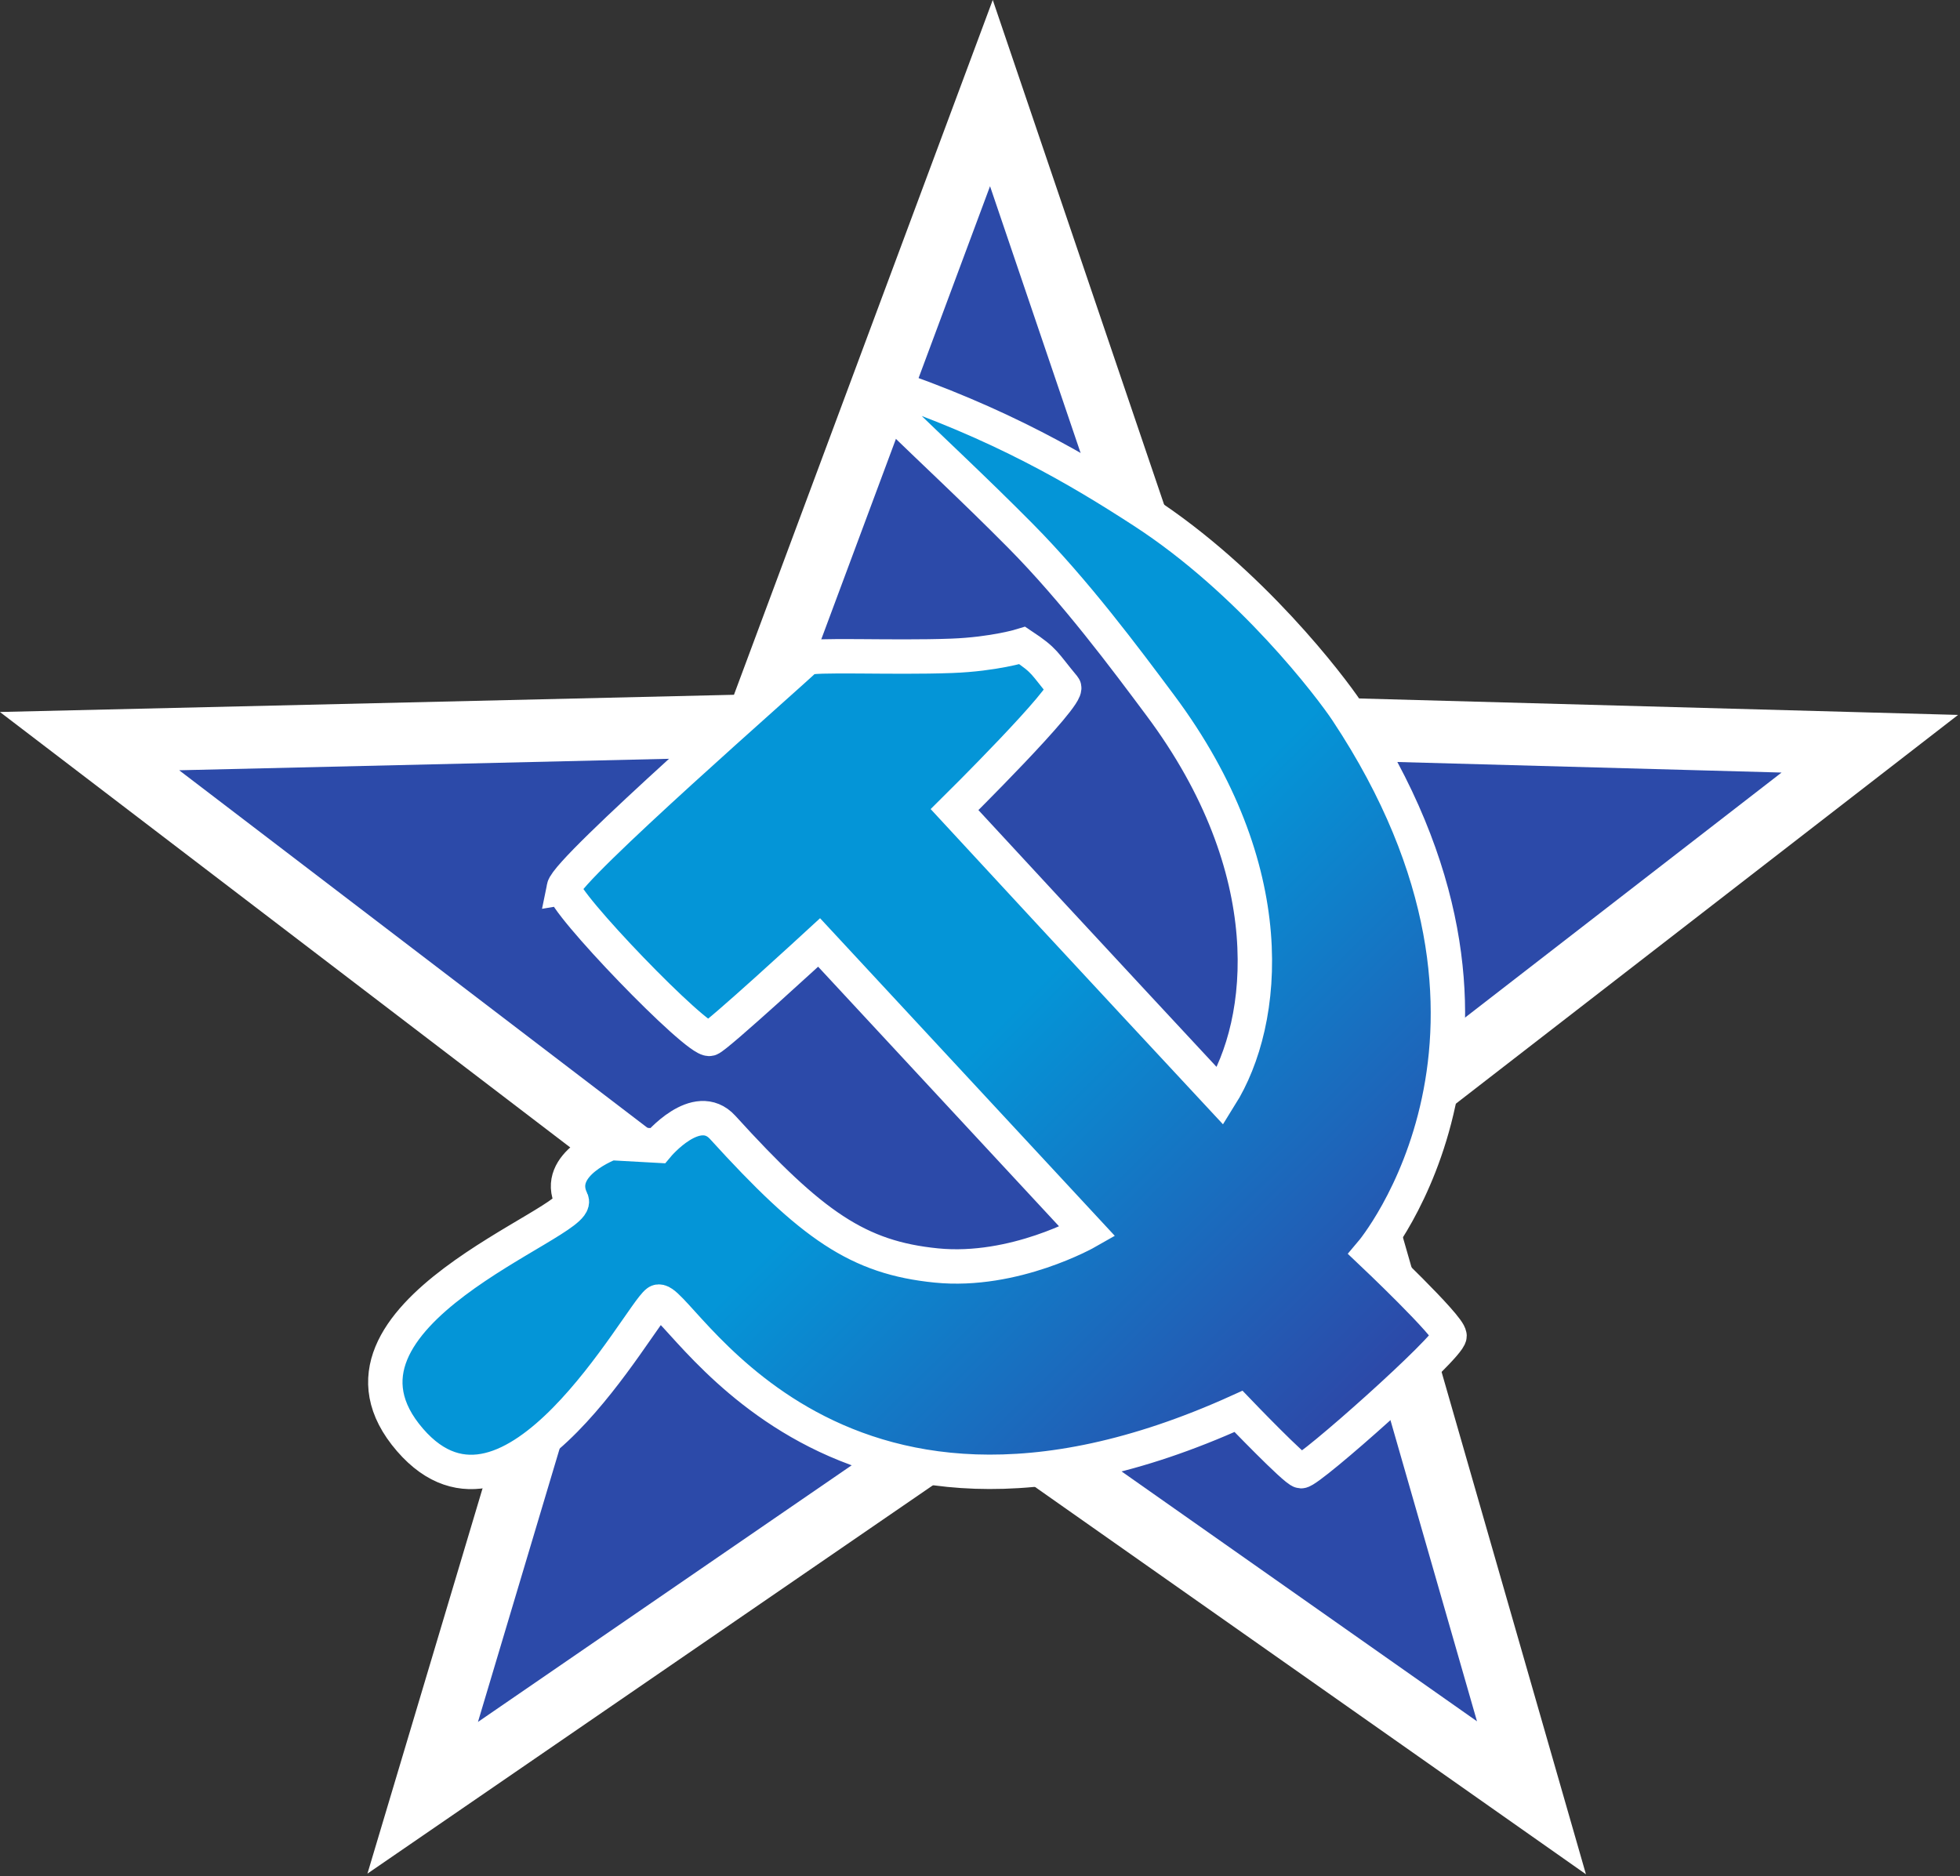 <?xml version="1.0" encoding="UTF-8" standalone="no"?>
<!-- Generator: Adobe Illustrator 16.0.2, SVG Export Plug-In . SVG Version: 6.00 Build 0)  -->

<svg
   xmlns:dc="http://purl.org/dc/elements/1.1/"
   xmlns:cc="http://creativecommons.org/ns#"
   xmlns:rdf="http://www.w3.org/1999/02/22-rdf-syntax-ns#"
   xmlns:svg="http://www.w3.org/2000/svg"
   xmlns="http://www.w3.org/2000/svg"
   xmlns:xlink="http://www.w3.org/1999/xlink"
   xmlns:sodipodi="http://sodipodi.sourceforge.net/DTD/sodipodi-0.dtd"
   xmlns:inkscape="http://www.inkscape.org/namespaces/inkscape"
   version="1.1"
   id="svg2"
   x="0px"
   y="0px"
   width="95.637"
   height="91.549"
   viewBox="0 0 95.637 91.549"
   enable-background="new 0 0 128 138"
   xml:space="preserve"
   inkscape:version="0.48.4 r9939"
   sodipodi:docname="soviet-logo.svg"
   inkscape:export-filename="/home/matthias/Projekte/OpenRA-Resources/openraData/static/images/soviet-logo-fallback.png"
   inkscape:export-xdpi="89.400627"
   inkscape:export-ydpi="89.400627"><rect x="0" y="0" width="95.637" height="91.549" fill="#333333" stroke="none"/><defs
     id="defs19"><linearGradient
       y2="92.379"
       x2="89.047"
       y1="69.057"
       x1="65.92"
       spreadMethod="pad"
       gradientTransform="matrix(0.814,0,0,0.814,-4.316,-4.622)"
       gradientUnits="userSpaceOnUse"
       id="linearGradient3032"
       xlink:href="#linearGradient3777"
       inkscape:collect="always" /><linearGradient
       y2="236.975"
       x2="173.78"
       y1="128.5"
       x1="118.39"
       gradientUnits="userSpaceOnUse"
       id="linearGradient3030"
       xlink:href="#linearGradient3761"
       inkscape:collect="always" /><linearGradient
       gradientUnits="userSpaceOnUse"
       xlink:href="#linearGradient3799"
       id="linearGradient3932"
       y2="236.975"
       x2="173.78"
       y1="128.5"
       x1="118.39" /><linearGradient
       gradientTransform="matrix(0.814,0,0,0.814,-4.316,-4.622)"
       spreadMethod="pad"
       gradientUnits="userSpaceOnUse"
       xlink:href="#linearGradient3777"
       id="linearGradient3924"
       y2="92.379"
       x2="89.047"
       y1="69.057"
       x1="65.92" /><linearGradient
       gradientUnits="userSpaceOnUse"
       xlink:href="#linearGradient3799"
       id="linearGradient3887"
       y2="128.5"
       x2="279"
       y1="128.5"
       x1="-21" /><linearGradient
       gradientUnits="userSpaceOnUse"
       xlink:href="#linearGradient3799"
       id="linearGradient3885"
       y2="128.5"
       x2="279"
       y1="128.5"
       x1="-21" /><linearGradient
       gradientUnits="userSpaceOnUse"
       xlink:href="#linearGradient3799"
       id="linearGradient3880"
       y2="128.5"
       x2="279"
       y1="128.5"
       x1="-21" /><linearGradient
       gradientUnits="userSpaceOnUse"
       xlink:href="#linearGradient3799"
       id="linearGradient3878"
       y2="128.5"
       x2="279"
       y1="128.5"
       x1="-21" /><linearGradient
       gradientUnits="userSpaceOnUse"
       xlink:href="#linearGradient3799"
       id="linearGradient3876"
       y2="128.5"
       x2="279"
       y1="128.5"
       x1="-21" /><linearGradient
       gradientUnits="userSpaceOnUse"
       xlink:href="#linearGradient3799"
       id="linearGradient3870"
       y2="128.5"
       x2="279"
       y1="128.5"
       x1="-21" /><linearGradient
       gradientUnits="userSpaceOnUse"
       xlink:href="#linearGradient3799"
       id="linearGradient3868"
       y2="128.5"
       x2="279"
       y1="128.5"
       x1="-21" /><linearGradient
       gradientUnits="userSpaceOnUse"
       xlink:href="#linearGradient3799"
       id="linearGradient3866"
       y2="128.5"
       x2="279"
       y1="128.5"
       x1="-21" /><linearGradient
       gradientUnits="userSpaceOnUse"
       xlink:href="#linearGradient3777"
       id="linearGradient3864"
       y2="126"
       x2="225"
       y1="126"
       x1="16" /><linearGradient
       gradientUnits="userSpaceOnUse"
       xlink:href="#linearGradient3777"
       id="linearGradient3862"
       y2="126"
       x2="225"
       y1="126"
       x1="16" /><linearGradient
       gradientUnits="userSpaceOnUse"
       xlink:href="#linearGradient3777"
       id="linearGradient3856"
       y2="126"
       x2="225"
       y1="126"
       x1="16" /><linearGradient
       gradientUnits="userSpaceOnUse"
       xlink:href="#linearGradient3777"
       id="linearGradient3854"
       y2="126"
       x2="225"
       y1="126"
       x1="16" /><linearGradient
       gradientUnits="userSpaceOnUse"
       xlink:href="#linearGradient3777"
       id="linearGradient3852"
       y2="126"
       x2="225"
       y1="126"
       x1="16" /><linearGradient
       gradientUnits="userSpaceOnUse"
       xlink:href="#linearGradient3777"
       id="linearGradient3845"
       y2="126"
       x2="225"
       y1="126"
       x1="16" /><linearGradient
       gradientUnits="userSpaceOnUse"
       xlink:href="#linearGradient3777"
       id="linearGradient3843"
       y2="126"
       x2="225"
       y1="126"
       x1="16" /><linearGradient
       gradientUnits="userSpaceOnUse"
       xlink:href="#linearGradient3777"
       id="linearGradient3841"
       y2="126"
       x2="225"
       y1="126"
       x1="16" /><linearGradient
       gradientUnits="userSpaceOnUse"
       xlink:href="#linearGradient3777"
       id="linearGradient3839"
       y2="126"
       x2="225"
       y1="126"
       x1="16" /><linearGradient
       gradientUnits="userSpaceOnUse"
       xlink:href="#linearGradient3777"
       id="linearGradient3837"
       y2="126"
       x2="225"
       y1="126"
       x1="16" /><linearGradient
       gradientUnits="userSpaceOnUse"
       xlink:href="#linearGradient3777"
       id="linearGradient3835"
       y2="126"
       x2="225"
       y1="126"
       x1="16" /><linearGradient
       gradientUnits="userSpaceOnUse"
       xlink:href="#linearGradient3777"
       id="linearGradient3833"
       y2="126"
       x2="225"
       y1="126"
       x1="16" /><linearGradient
       gradientUnits="userSpaceOnUse"
       xlink:href="#linearGradient3799"
       id="linearGradient3805"
       y2="128.5"
       x2="279"
       y1="128.5"
       x1="-21" /><linearGradient
       gradientUnits="userSpaceOnUse"
       xlink:href="#linearGradient3777"
       id="linearGradient3797"
       y2="126"
       x2="225"
       y1="126"
       x1="16" /><linearGradient
       id="linearGradient3761"><stop
         offset="0"
         style="stop-color:#2c4aa9;stop-opacity:1;"
         id="stop3763" /></linearGradient><linearGradient
       id="linearGradient3767"><stop
         offset="0"
         style="stop-color:#000000;stop-opacity:1"
         id="stop3769" /></linearGradient><linearGradient
       id="linearGradient3777"><stop
         offset="0"
         style="stop-color:#0495d7;stop-opacity:1;"
         id="stop3779" /><stop
         offset="1"
         style="stop-color:#2c4aa9;stop-opacity:1;"
         id="stop3781" /></linearGradient><linearGradient
       id="linearGradient3799"><stop
         offset="0"
         style="stop-color:#0792df;stop-opacity:1;"
         id="stop3801" /><stop
         offset="1"
         style="stop-color:#2c4aa9;stop-opacity:1;"
         id="stop3803" /></linearGradient><linearGradient
       inkscape:collect="always"
       xlink:href="#linearGradient3777"
       id="linearGradient3094"
       gradientUnits="userSpaceOnUse"
       gradientTransform="matrix(0.763,0,0,0.763,12.975,14.272)"
       spreadMethod="pad"
       x1="65.92"
       y1="69.057"
       x2="89.047"
       y2="92.379" /><linearGradient
       inkscape:collect="always"
       xlink:href="#linearGradient3761"
       id="linearGradient3875"
       gradientUnits="userSpaceOnUse"
       x1="118.39"
       y1="128.5"
       x2="173.78"
       y2="236.975" /><linearGradient
       inkscape:collect="always"
       xlink:href="#linearGradient3777"
       id="linearGradient3877"
       gradientUnits="userSpaceOnUse"
       gradientTransform="matrix(0.763,0,0,0.763,12.975,14.272)"
       spreadMethod="pad"
       x1="65.92"
       y1="69.057"
       x2="89.047"
       y2="92.379" /></defs><sodipodi:namedview
     pagecolor="#ffffff"
     bordercolor="#666666"
     borderopacity="1"
     objecttolerance="10"
     gridtolerance="10"
     guidetolerance="10"
     inkscape:pageopacity="0"
     inkscape:pageshadow="2"
     inkscape:window-width="1366"
     inkscape:window-height="721"
     id="namedview17"
     showgrid="false"
     fit-margin-top="0"
     fit-margin-left="0"
     fit-margin-right="0"
     fit-margin-bottom="0"
     inkscape:zoom="3.4202899"
     inkscape:cx="33.81694"
     inkscape:cy="31.312352"
     inkscape:window-x="-2"
     inkscape:window-y="-3"
     inkscape:window-maximized="1"
     inkscape:current-layer="svg2" /><g
     id="g3871"
     transform="translate(-14.173,-17.394)"><polygon
       points="15,102.333 100.333,100.333 130.5,19.333 158,100.333 243,102.667 175.819,154.676 199.667,237.667 129.5,188.333 57.667,237.667 82.667,154 "
       transform="matrix(0.381,0,0,0.381,12.827,14.57)"
       id="polygon11"
       style="fill:url(#linearGradient3875);fill-opacity:1;stroke:#ffffff;stroke-width:8;stroke-miterlimit:10;stroke-opacity:1" /><path
       d="m 41.683,60.714 c -0.127,0.636 6.525,7.537 7.119,7.373 0.328,-0.09 5.339,-4.703 5.339,-4.703 l 13.093,14.11 c 0,0 -3.559,2.034 -7.373,1.652 -3.814,-0.381 -6.064,-1.941 -10.424,-6.737 -1.271,-1.398 -3.178,0.89 -3.178,0.89 l -2.288,-0.127 c 0,0 -2.796,1.017 -1.907,2.796 0.539,1.078 -13.149,5.617 -7.881,11.695 4.958,5.72 11.186,-6.102 12.076,-6.737 0.89,-0.636 8.135,14.492 28.347,5.339 0,0 2.778,2.897 3.051,2.919 0.396,0.032 7.246,-6.065 7.246,-6.605 0,-0.461 -3.814,-4.068 -3.814,-4.068 0,0 9.153,-10.805 -1.2,-26.424 -0.759,-1.144 -4.673,-6.328 -9.939,-9.742 -3.054,-1.98 -6.937,-4.307 -12.887,-6.291 -1.907,-0.636 2.282,2.822 6.89,7.473 2.695,2.721 5.15,6.025 6.839,8.289 5.975,8.008 5.204,15.421 2.924,19.068 0,0 -6.8,-7.303 -12.966,-13.983 0,0 5.657,-5.593 5.339,-5.975 -0.997,-1.197 -0.894,-1.276 -2.034,-2.034 0,0 -1.368,0.426 -3.442,0.504 -2.927,0.111 -6.884,-0.09 -7.109,0.131 -0.765,0.754 -11.631,10.234 -11.822,11.187 z"
       id="path3813"
       style="fill:url(#linearGradient3877);fill-opacity:1;fill-rule:nonzero;stroke:#ffffff;stroke-width:1.678;stroke-miterlimit:10;stroke-opacity:1;stroke-dasharray:none"
       inkscape:connector-curvature="0" /></g></svg>